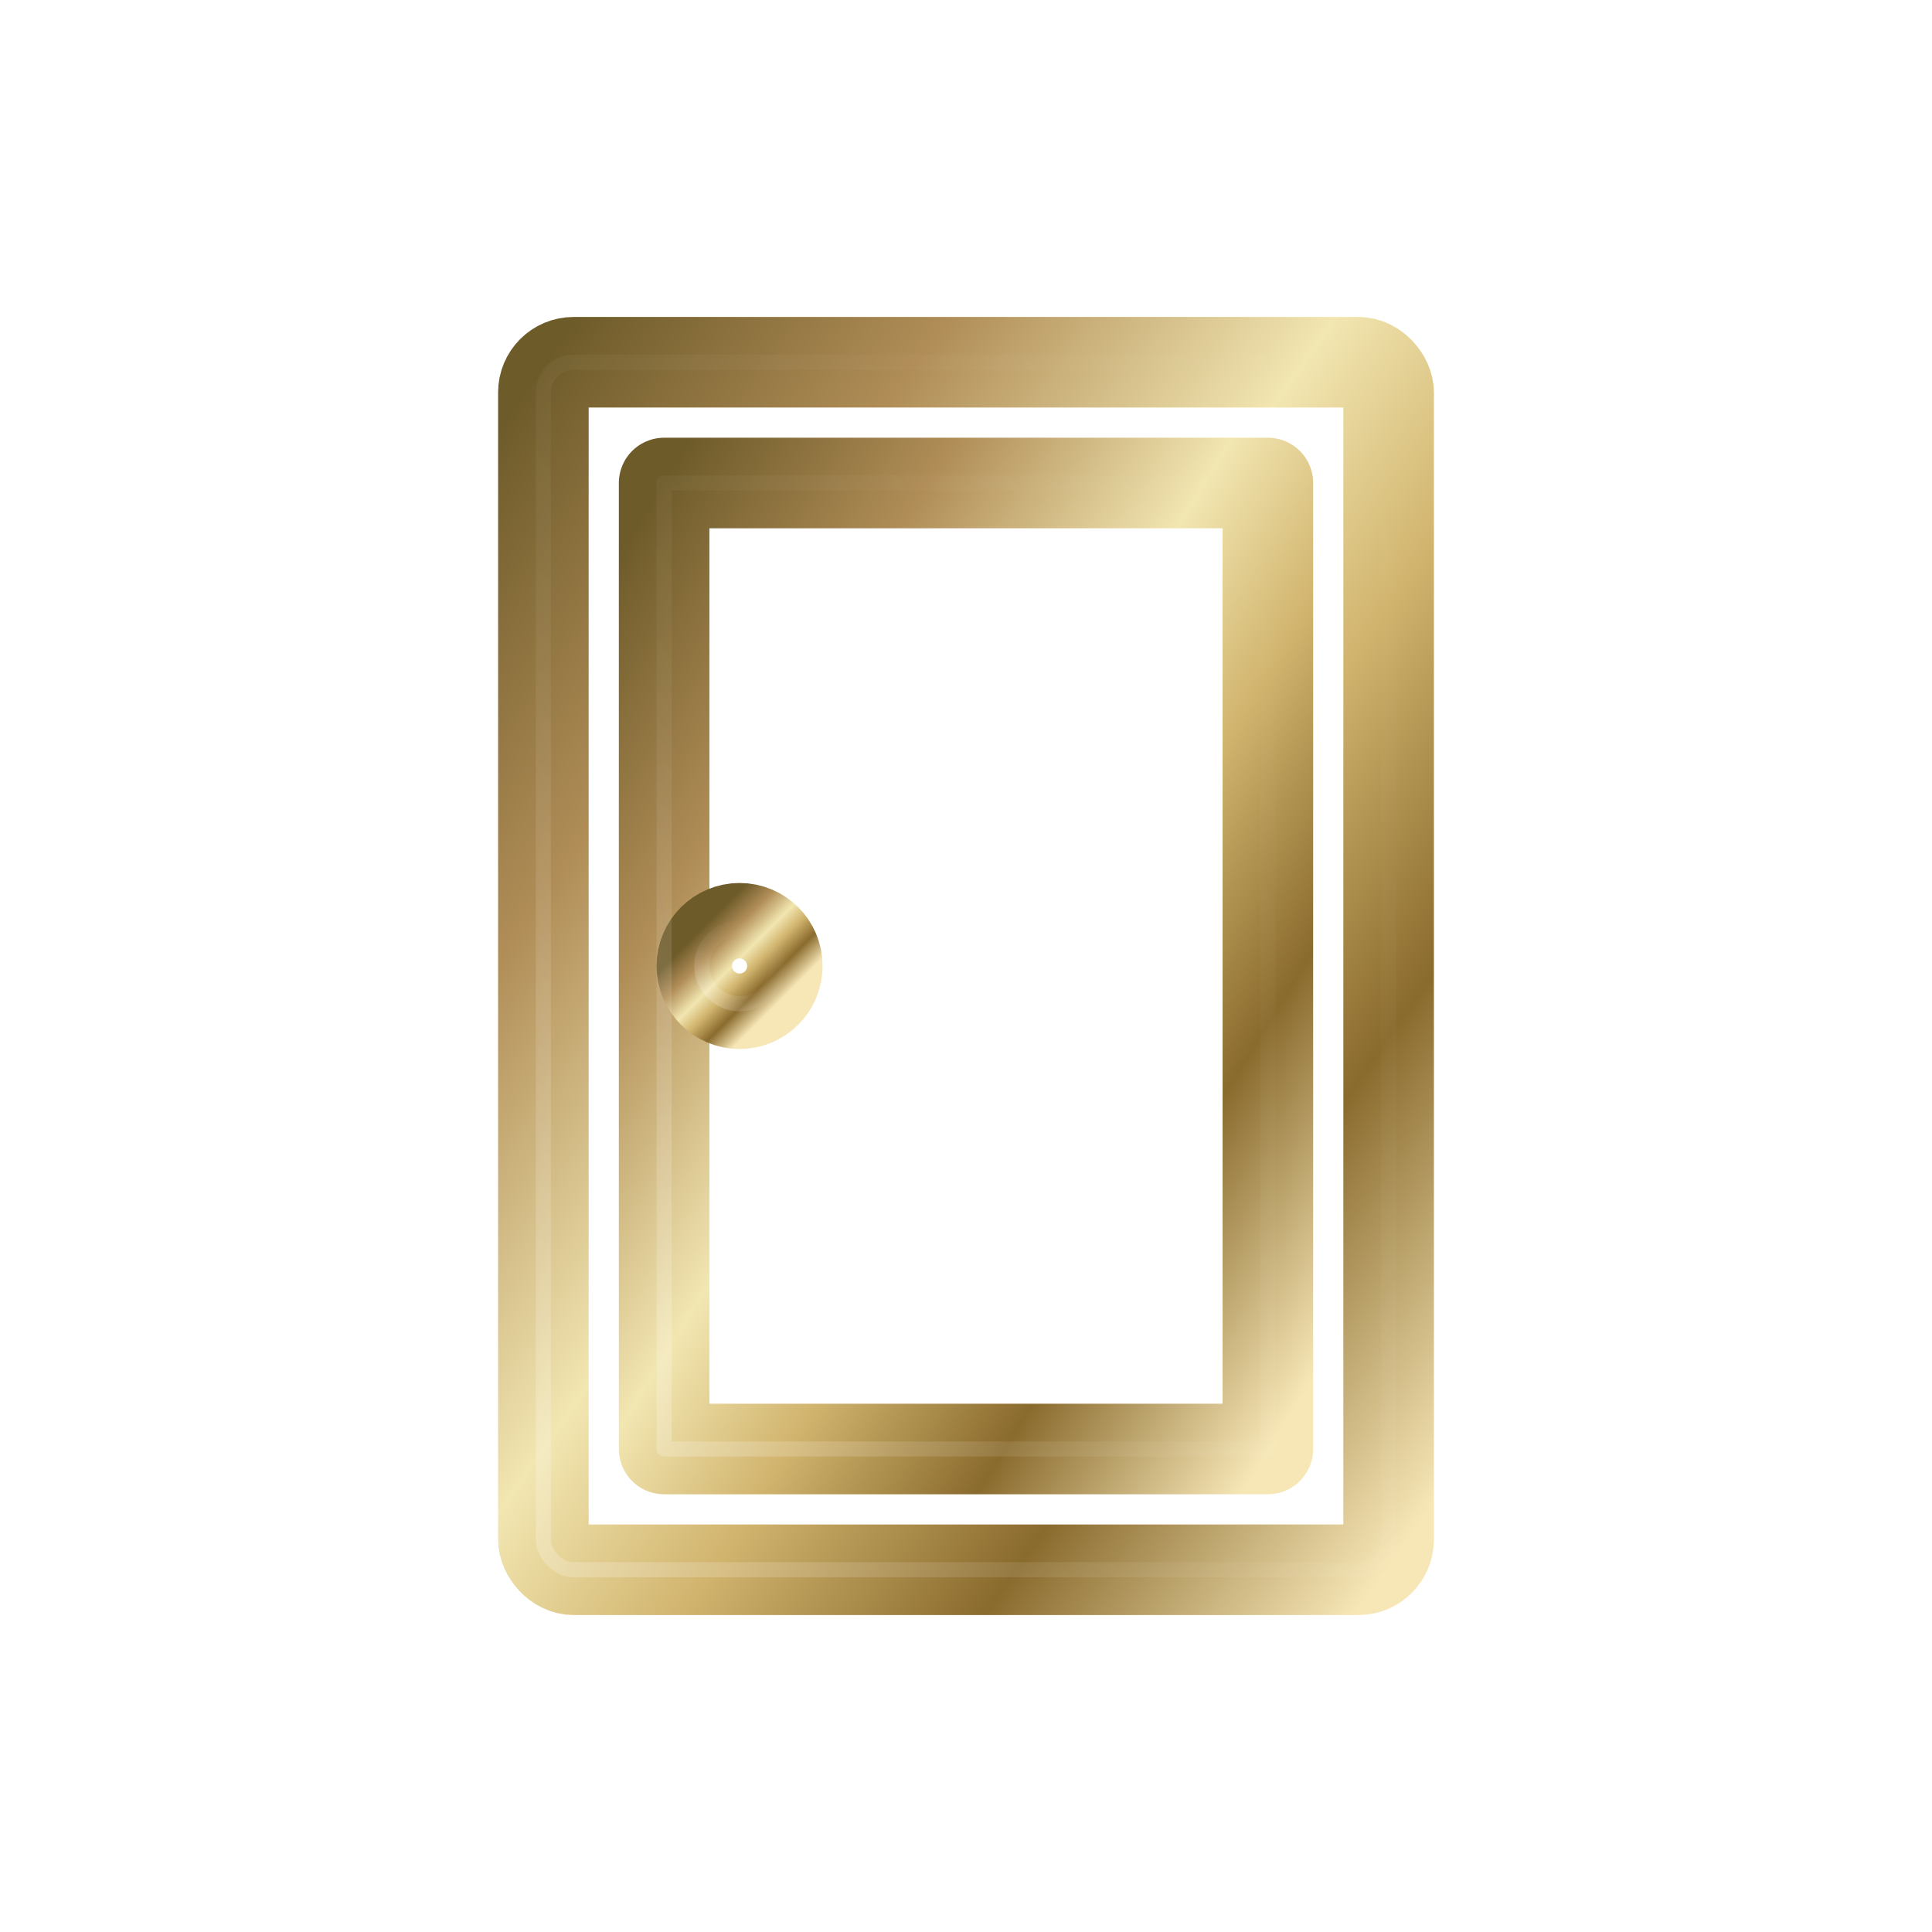 <svg xmlns="http://www.w3.org/2000/svg" viewBox="0 0 512 512">
  <defs>
    <linearGradient id="goldStroke" x1="0" y1="0" x2="1" y2="1">
      <stop offset="0%" stop-color="#6E5B2A"/>
      <stop offset="22%" stop-color="#B08D57"/>
      <stop offset="45%" stop-color="#F2E6B1"/>
      <stop offset="60%" stop-color="#D1B46E"/>
      <stop offset="78%" stop-color="#8A6B2E"/>
      <stop offset="100%" stop-color="#F7E7B7"/>
    </linearGradient>
    <linearGradient id="goldHighlight" x1="0" y1="1" x2="1" y2="0">
      <stop offset="0%" stop-color="#ffffff" stop-opacity="0.25"/>
      <stop offset="40%" stop-color="#ffffff" stop-opacity="0.05"/>
      <stop offset="100%" stop-color="#ffffff" stop-opacity="0"/>
    </linearGradient>
    <filter id="glow" x="-20%" y="-20%" width="140%" height="140%">
      <feGaussianBlur stdDeviation="3" result="blur"/>
      <feMerge>
        <feMergeNode in="blur"/>
        <feMergeNode in="SourceGraphic"/>
      </feMerge>
    </filter>
  </defs>
  <g fill="none" stroke="url(#goldStroke)" stroke-width="24" stroke-linecap="round" stroke-linejoin="round" filter="url(#glow)">
    
    <rect x="144" y="96" width="224" height="320" rx="8"/>
    <rect x="176" y="128" width="160" height="256"/>
    <circle cx="196" cy="256" r="10"/>
    <path d="M112 416h288" />

  </g>
  <g fill="none" stroke="url(#goldHighlight)" stroke-width="4" stroke-linecap="round" stroke-linejoin="round" opacity="0.9">
    
    <rect x="144" y="96" width="224" height="320" rx="8"/>
    <rect x="176" y="128" width="160" height="256"/>
    <circle cx="196" cy="256" r="10"/>
    <path d="M112 416h288" />

  </g>
</svg>